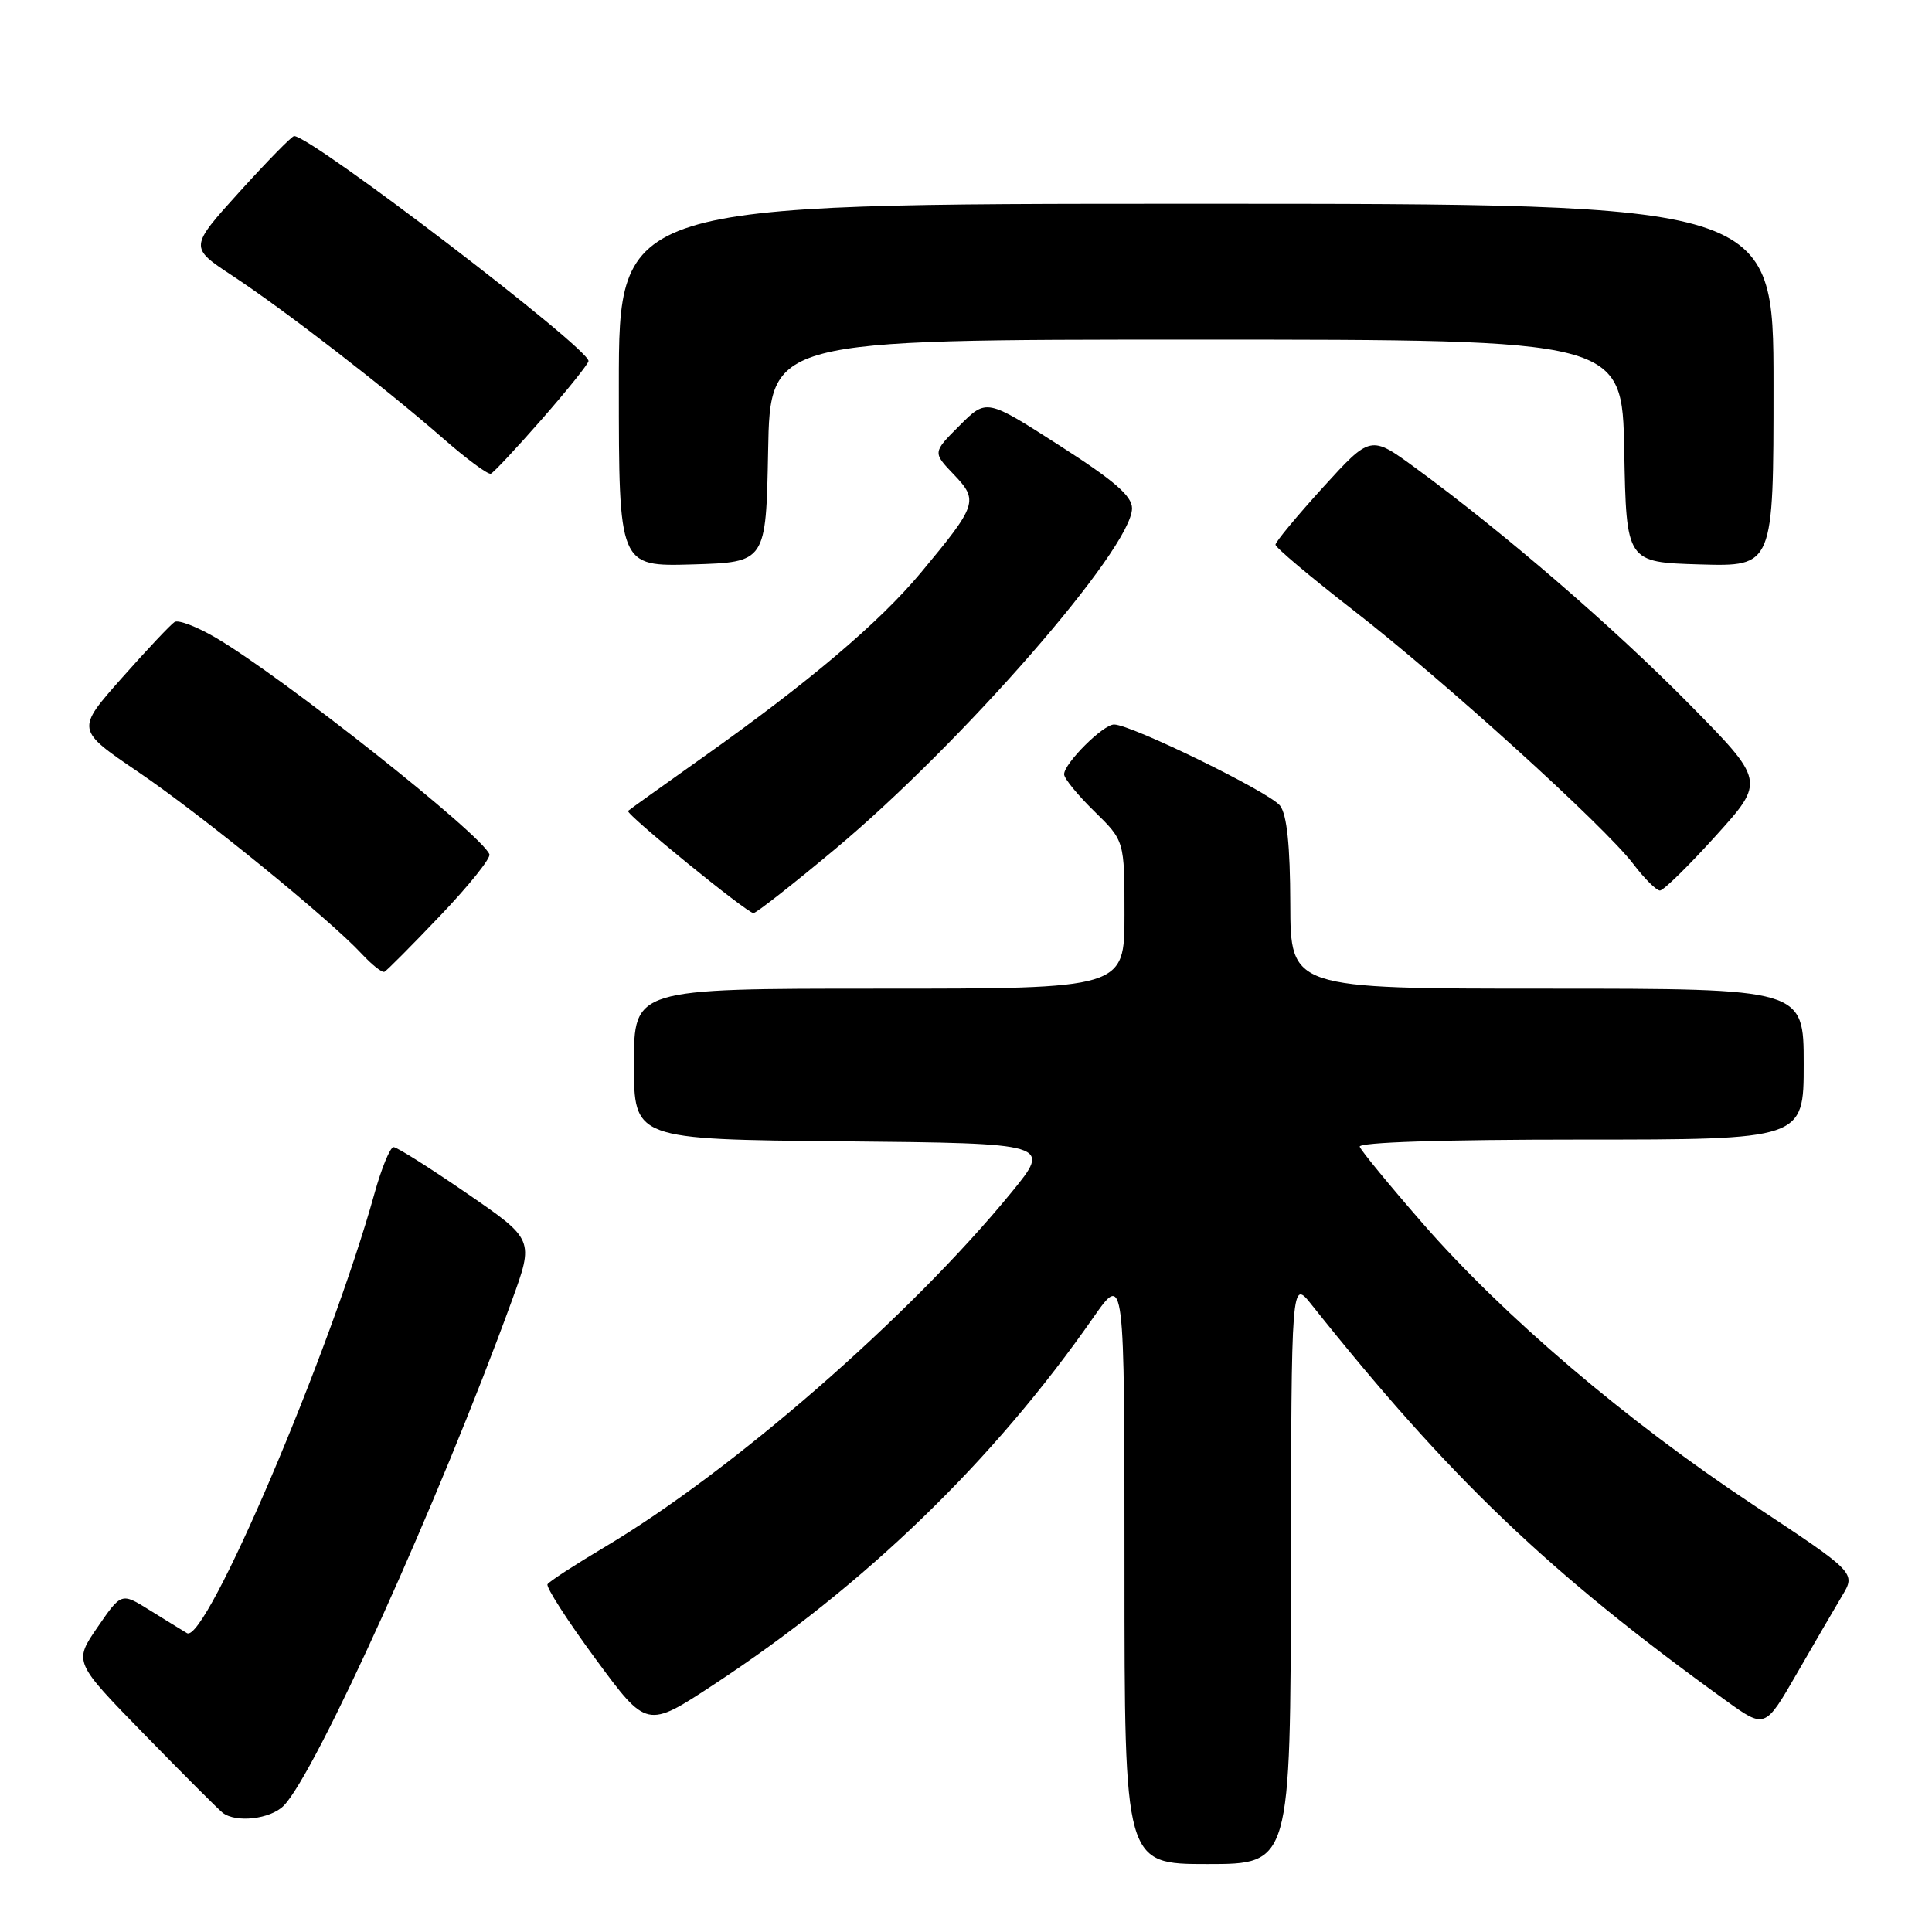 <?xml version="1.0" encoding="UTF-8" standalone="no"?>
<!DOCTYPE svg PUBLIC "-//W3C//DTD SVG 1.1//EN" "http://www.w3.org/Graphics/SVG/1.1/DTD/svg11.dtd" >
<svg xmlns="http://www.w3.org/2000/svg" xmlns:xlink="http://www.w3.org/1999/xlink" version="1.1" viewBox="0 0 256 256">
 <g >
 <path fill="currentColor"
d=" M 171.05 208.25 C 171.11 169.50 171.11 169.50 173.80 172.89 C 192.11 195.88 205.21 208.40 228.68 225.33 C 233.87 229.07 233.87 229.07 238.07 221.79 C 240.38 217.78 243.09 213.13 244.09 211.45 C 245.92 208.40 245.92 208.40 232.21 199.33 C 215.52 188.29 199.21 174.38 188.50 162.09 C 184.10 157.04 180.35 152.47 180.17 151.95 C 179.96 151.36 191.13 151.00 209.42 151.00 C 239.00 151.00 239.00 151.00 239.00 141.00 C 239.00 131.00 239.00 131.00 205.00 131.00 C 171.00 131.00 171.00 131.00 170.97 119.75 C 170.95 112.02 170.52 107.96 169.62 106.76 C 168.27 104.99 149.89 96.00 147.62 96.00 C 146.16 96.00 141.00 101.15 141.00 102.60 C 141.00 103.15 142.80 105.35 145.00 107.50 C 149.00 111.41 149.00 111.41 149.00 121.20 C 149.00 131.00 149.00 131.00 116.50 131.00 C 84.00 131.00 84.00 131.00 84.00 140.98 C 84.00 150.97 84.00 150.97 111.67 151.23 C 139.33 151.50 139.33 151.50 134.02 158.00 C 120.58 174.43 97.06 194.93 80.06 205.03 C 76.16 207.35 72.78 209.55 72.55 209.92 C 72.32 210.29 75.19 214.75 78.92 219.82 C 85.71 229.05 85.71 229.05 94.60 223.20 C 114.59 210.07 131.61 193.61 144.87 174.58 C 149.00 168.67 149.00 168.67 149.00 207.83 C 149.00 247.00 149.00 247.00 160.00 247.00 C 171.00 247.00 171.00 247.00 171.05 208.25 Z  M 37.58 239.28 C 41.81 235.04 58.27 198.62 67.81 172.38 C 70.77 164.25 70.77 164.25 61.87 158.13 C 56.97 154.76 52.60 152.00 52.15 152.00 C 51.70 152.00 50.55 154.78 49.61 158.18 C 43.79 179.12 27.26 217.87 24.78 216.40 C 24.08 215.98 21.83 214.60 19.79 213.33 C 16.08 211.02 16.08 211.02 12.92 215.62 C 9.76 220.22 9.76 220.22 19.13 229.82 C 24.28 235.10 28.95 239.77 29.50 240.20 C 31.27 241.57 35.81 241.05 37.58 239.28 Z  M 58.35 121.31 C 62.12 117.36 65.05 113.71 64.85 113.20 C 63.85 110.59 37.43 89.68 28.59 84.50 C 26.10 83.04 23.65 82.10 23.14 82.41 C 22.64 82.72 19.49 86.06 16.15 89.83 C 10.07 96.69 10.07 96.69 18.29 102.27 C 26.76 108.03 43.64 121.77 47.94 126.40 C 49.29 127.85 50.64 128.92 50.94 128.77 C 51.25 128.62 54.58 125.27 58.35 121.31 Z  M 110.62 112.54 C 127.50 98.44 150.00 72.63 150.00 67.35 C 150.00 65.72 147.65 63.69 140.35 59.01 C 130.71 52.82 130.71 52.82 127.15 56.39 C 123.58 59.95 123.58 59.95 126.38 62.87 C 129.69 66.33 129.50 66.89 122.03 75.87 C 116.51 82.50 107.09 90.47 92.99 100.45 C 87.77 104.15 83.37 107.30 83.22 107.45 C 82.84 107.83 99.00 121.00 99.84 120.99 C 100.20 120.99 105.05 117.19 110.62 112.54 Z  M 227.35 110.75 C 233.90 103.50 233.90 103.50 223.70 93.16 C 213.65 82.98 199.20 70.52 187.55 62.00 C 181.61 57.65 181.61 57.65 175.31 64.57 C 171.85 68.38 169.01 71.80 169.01 72.17 C 169.00 72.54 173.61 76.42 179.25 80.80 C 191.21 90.07 212.55 109.41 216.42 114.48 C 217.89 116.42 219.48 118.00 219.95 118.00 C 220.42 118.00 223.75 114.74 227.35 110.75 Z  M 101.78 59.75 C 102.05 45.00 102.05 45.00 158.50 45.00 C 214.95 45.00 214.95 45.00 215.22 59.75 C 215.50 74.50 215.50 74.50 225.25 74.79 C 235.00 75.07 235.00 75.07 235.00 51.04 C 235.00 27.00 235.00 27.00 158.50 27.00 C 82.00 27.00 82.00 27.00 82.00 51.04 C 82.00 75.07 82.00 75.07 91.75 74.79 C 101.50 74.50 101.50 74.50 101.78 59.75 Z  M 71.84 55.50 C 75.21 51.65 77.97 48.20 77.98 47.84 C 78.03 46.13 41.42 18.15 38.98 18.03 C 38.69 18.01 35.45 21.32 31.77 25.38 C 25.08 32.77 25.08 32.77 30.79 36.53 C 37.71 41.09 51.03 51.38 58.72 58.10 C 61.82 60.82 64.67 62.92 65.04 62.77 C 65.41 62.62 68.47 59.35 71.84 55.50 Z "/>
</g>
</svg>